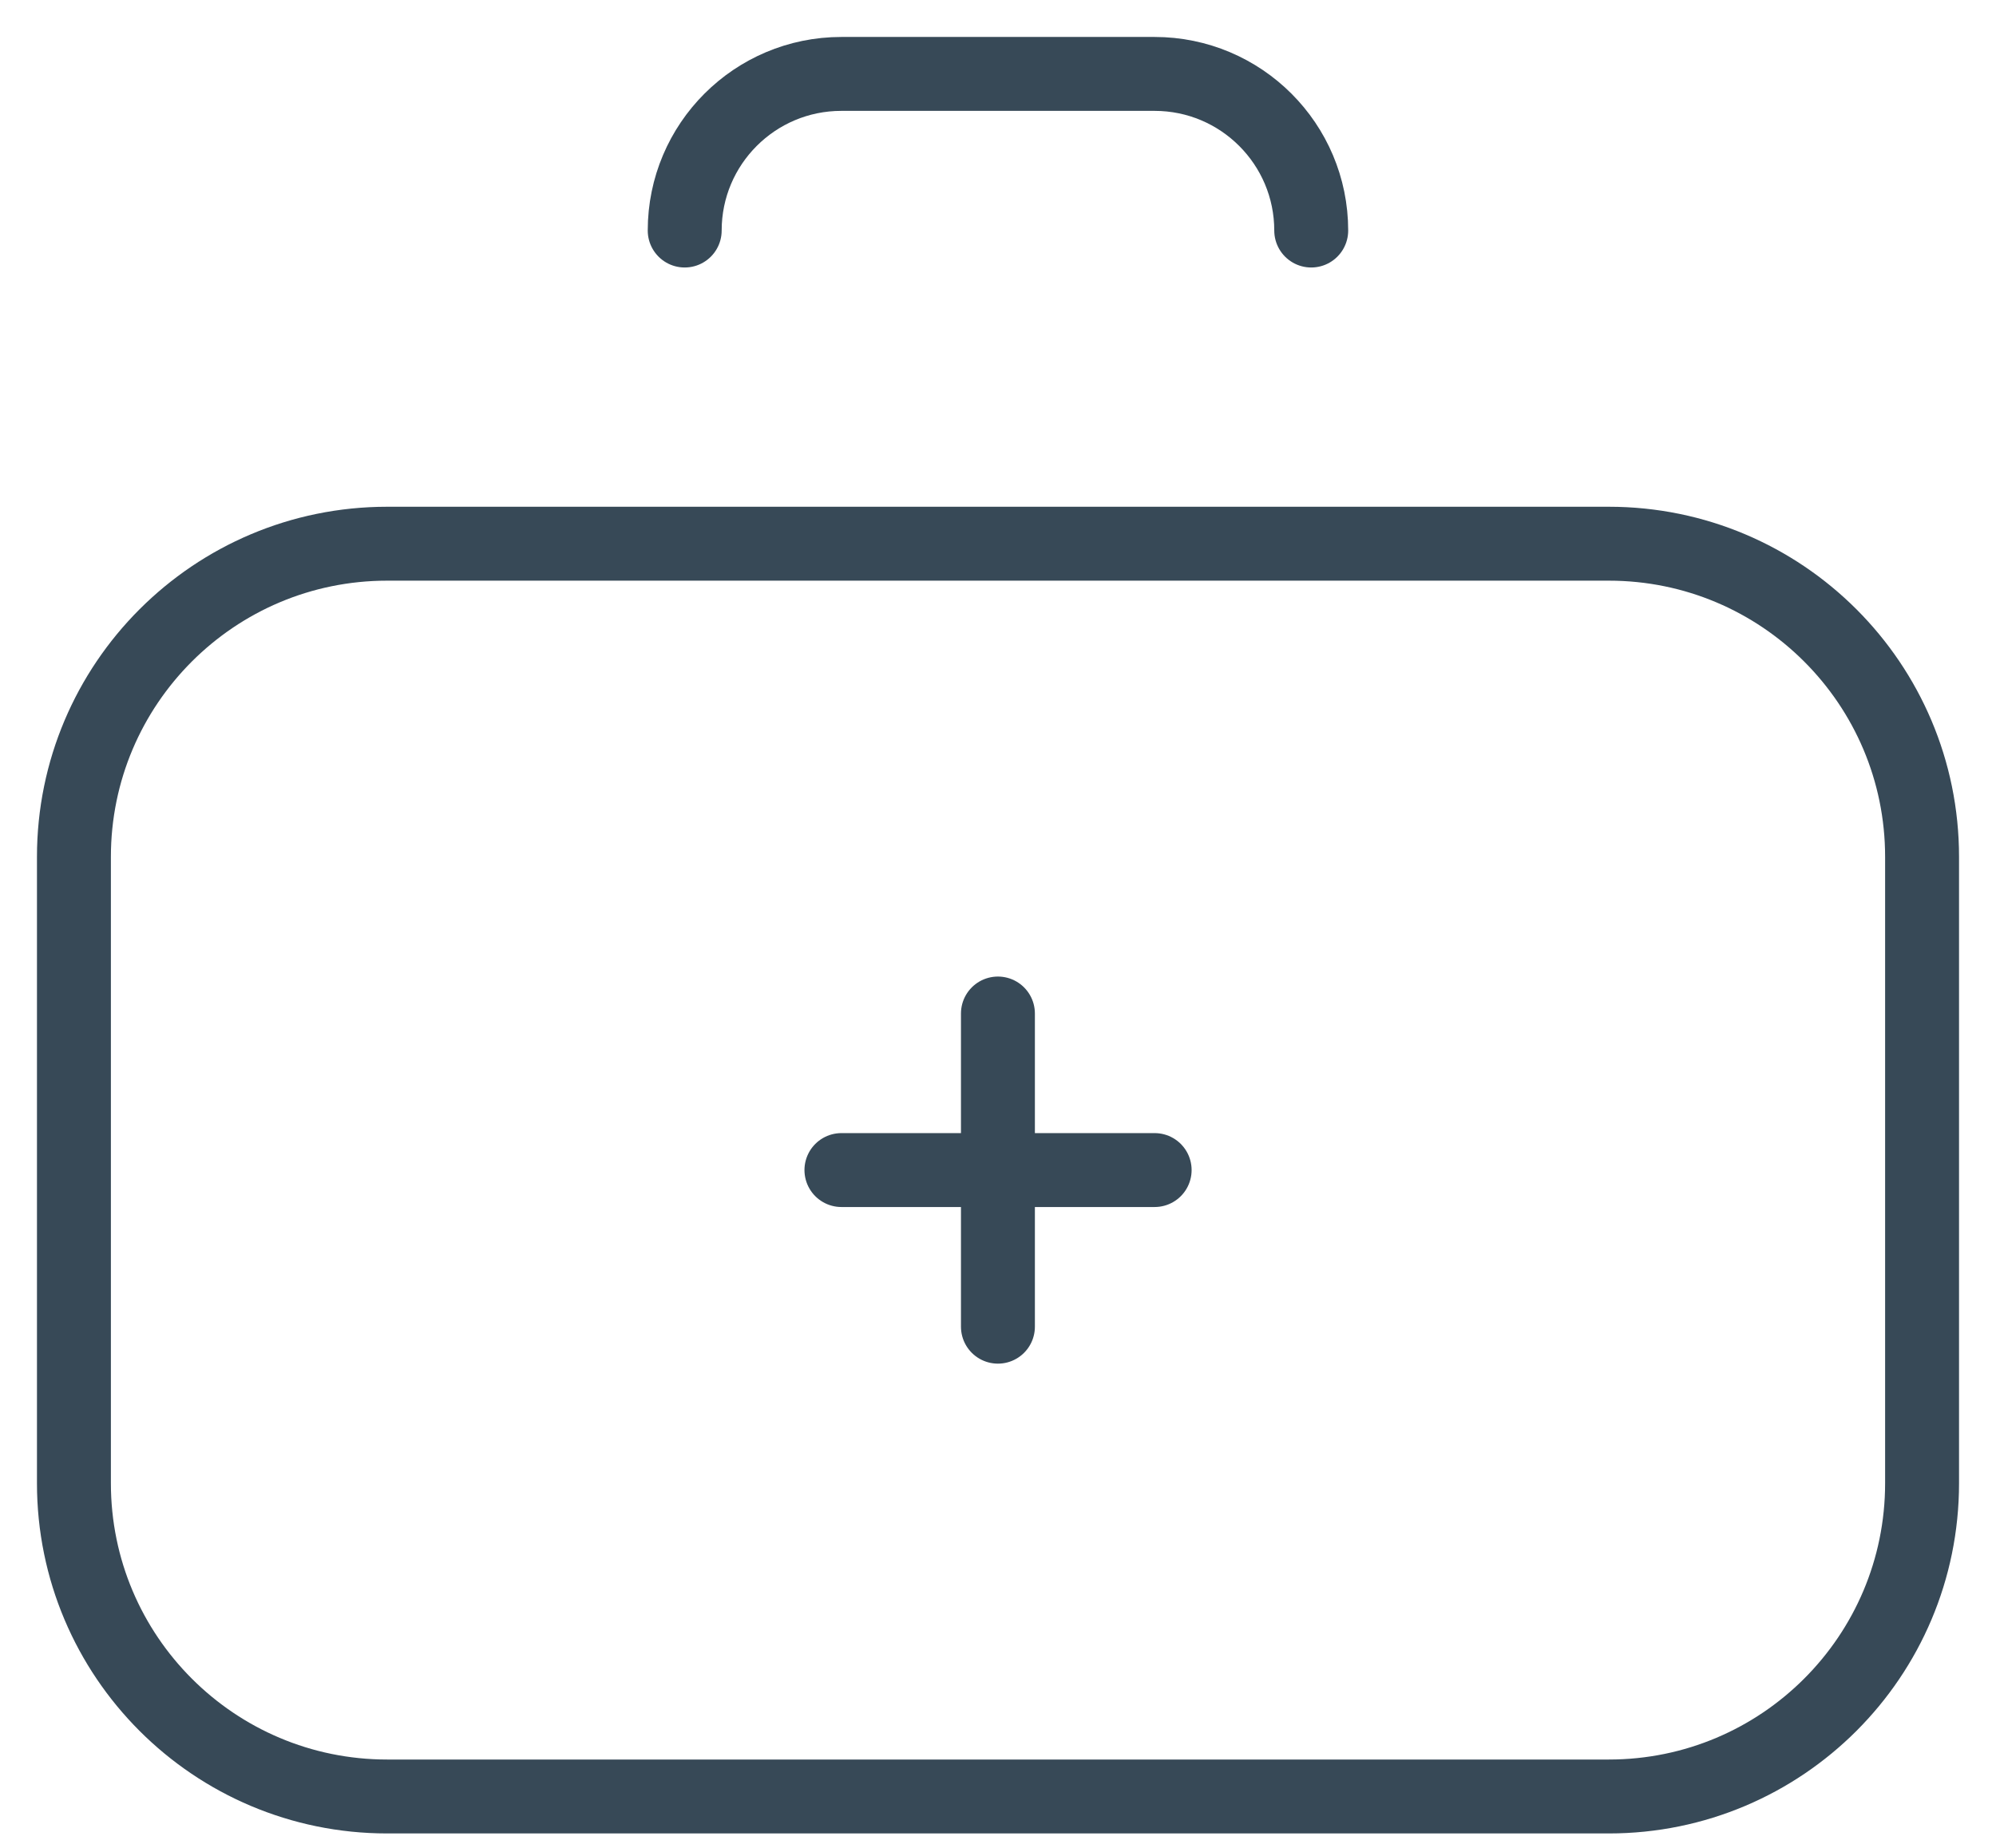 <svg width="27" height="25" viewBox="0 0 27 25" fill="none" xmlns="http://www.w3.org/2000/svg">
<path d="M21.763 24.305H5.237C2.897 24.305 1 22.408 1 20.067V11.593C1 9.253 2.897 7.356 5.237 7.356H21.763C24.103 7.356 26 9.253 26 11.593V20.067C26 22.408 24.103 24.305 21.763 24.305Z" stroke="#374957" stroke-miterlimit="10" stroke-linecap="round" stroke-linejoin="round"/>
<path d="M9.262 3.119C9.262 1.949 10.211 1 11.381 1H15.618C16.788 1 17.737 1.949 17.737 3.119" stroke="#374957" stroke-miterlimit="10" stroke-linecap="round" stroke-linejoin="round"/>
<path d="M13.499 13.712V17.949" stroke="#374957" stroke-miterlimit="10" stroke-linecap="round" stroke-linejoin="round"/>
<path d="M11.382 15.83H15.619" stroke="#374957" stroke-miterlimit="10" stroke-linecap="round" stroke-linejoin="round"/>
</svg>

